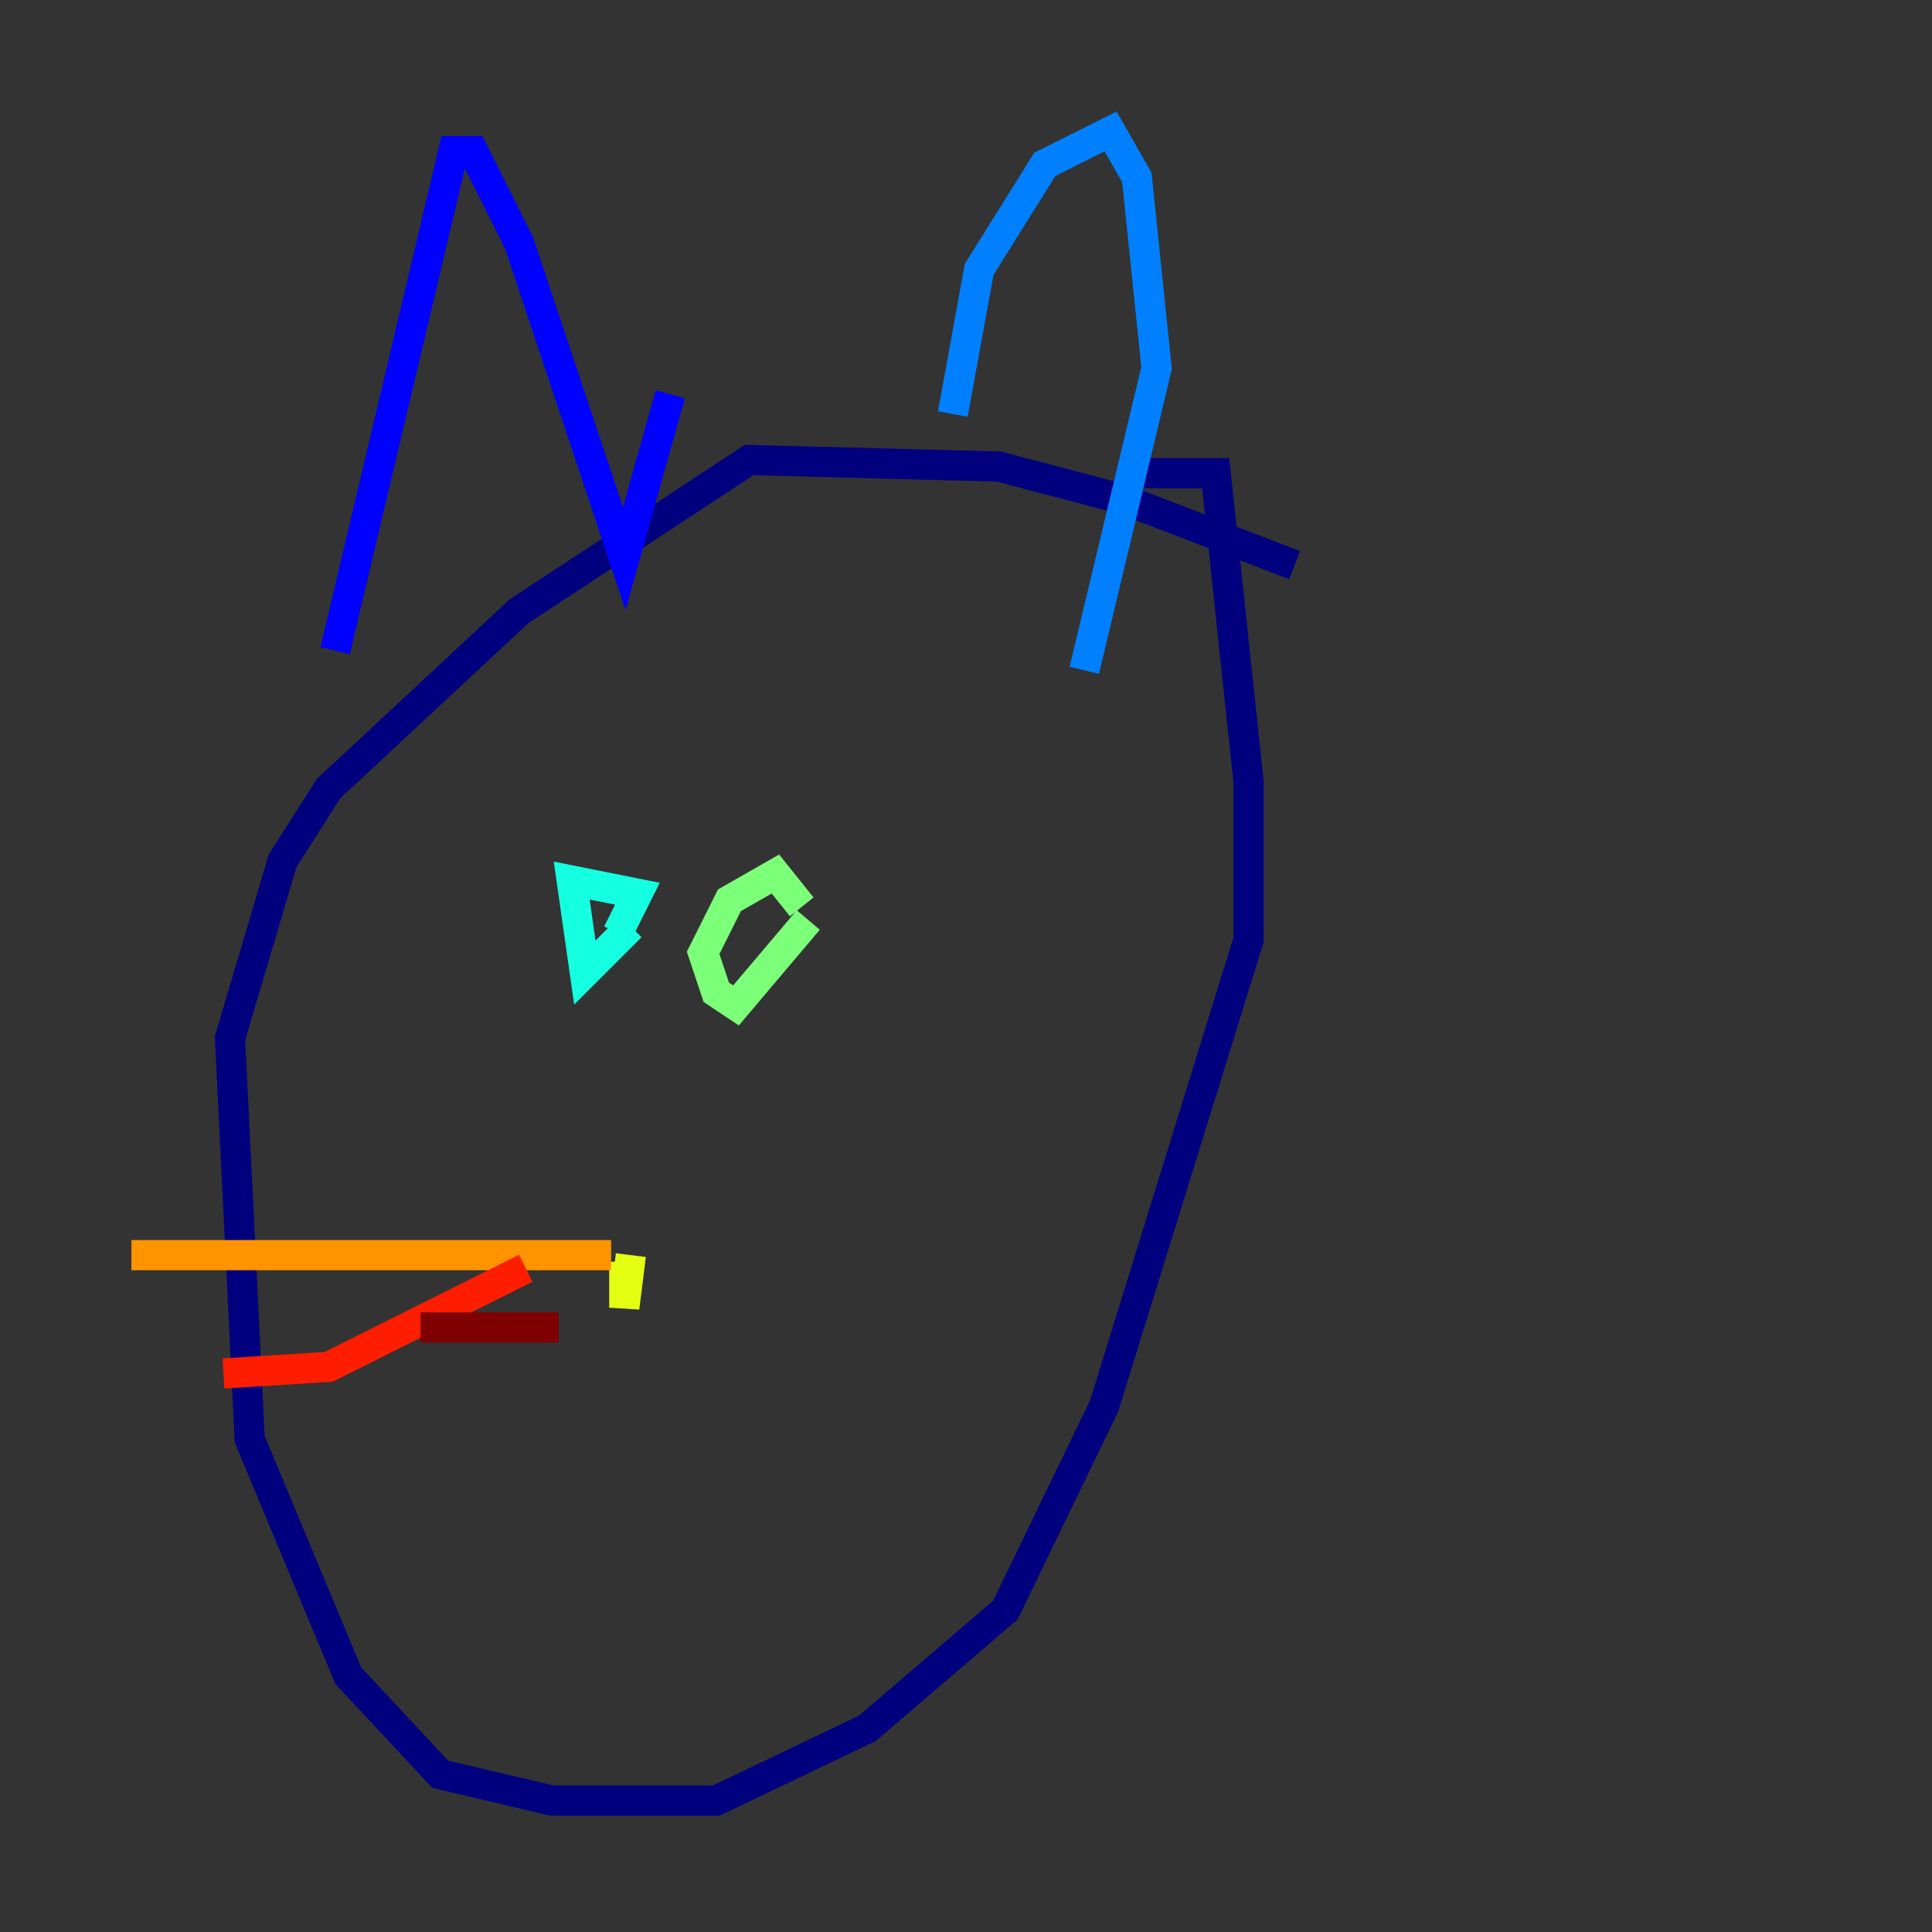 <?xml version="1.0" encoding="utf-8" ?>
<svg baseProfile="tiny" height="128" version="1.2" viewBox="0,0,128,128" width="128" xmlns="http://www.w3.org/2000/svg" xmlns:ev="http://www.w3.org/2001/xml-events" xmlns:xlink="http://www.w3.org/1999/xlink"><rect x="0" y="0" width="128" height="128" fill="#333333" stroke="none"/><defs /><polyline fill="none" points="85.769,37.442 74.449,33.088 66.177,30.912 49.633,30.476 34.395,40.49 21.769,52.245 18.721,57.034 15.238,68.789 16.544,95.347 23.075,111.02 29.17,117.551 36.571,119.293 47.456,119.293 57.469,114.503 66.612,106.667 73.143,93.17 82.721,62.258 82.721,51.809 80.544,31.347 75.755,31.347" stroke="#00007f" stroke-width="2" /><polyline fill="none" points="22.204,43.102 30.041,10.014 31.347,10.014 34.395,16.109 41.361,37.007 44.408,26.122" stroke="#0000ff" stroke-width="2" /><polyline fill="none" points="63.129,27.429 64.871,17.85 69.225,10.884 73.578,8.707 75.32,11.755 76.626,24.381 71.837,44.408" stroke="#0080ff" stroke-width="2" /><polyline fill="none" points="40.925,61.823 42.231,59.211 37.878,58.34 38.748,64.435 41.796,61.388" stroke="#15ffe1" stroke-width="2" /><polyline fill="none" points="53.116,60.082 51.374,57.905 48.327,59.646 46.585,63.129 47.456,65.742 48.762,66.612 53.551,60.952" stroke="#7cff79" stroke-width="2" /><polyline fill="none" points="41.361,83.592 41.361,86.639 41.796,83.156" stroke="#e4ff12" stroke-width="2" /><polyline fill="none" points="40.49,83.156 8.707,83.156" stroke="#ff9400" stroke-width="2" /><polyline fill="none" points="34.83,84.027 21.769,90.558 14.803,90.993" stroke="#ff1d00" stroke-width="2" /><polyline fill="none" points="37.007,87.946 27.864,87.946" stroke="#7f0000" stroke-width="2" /></svg>